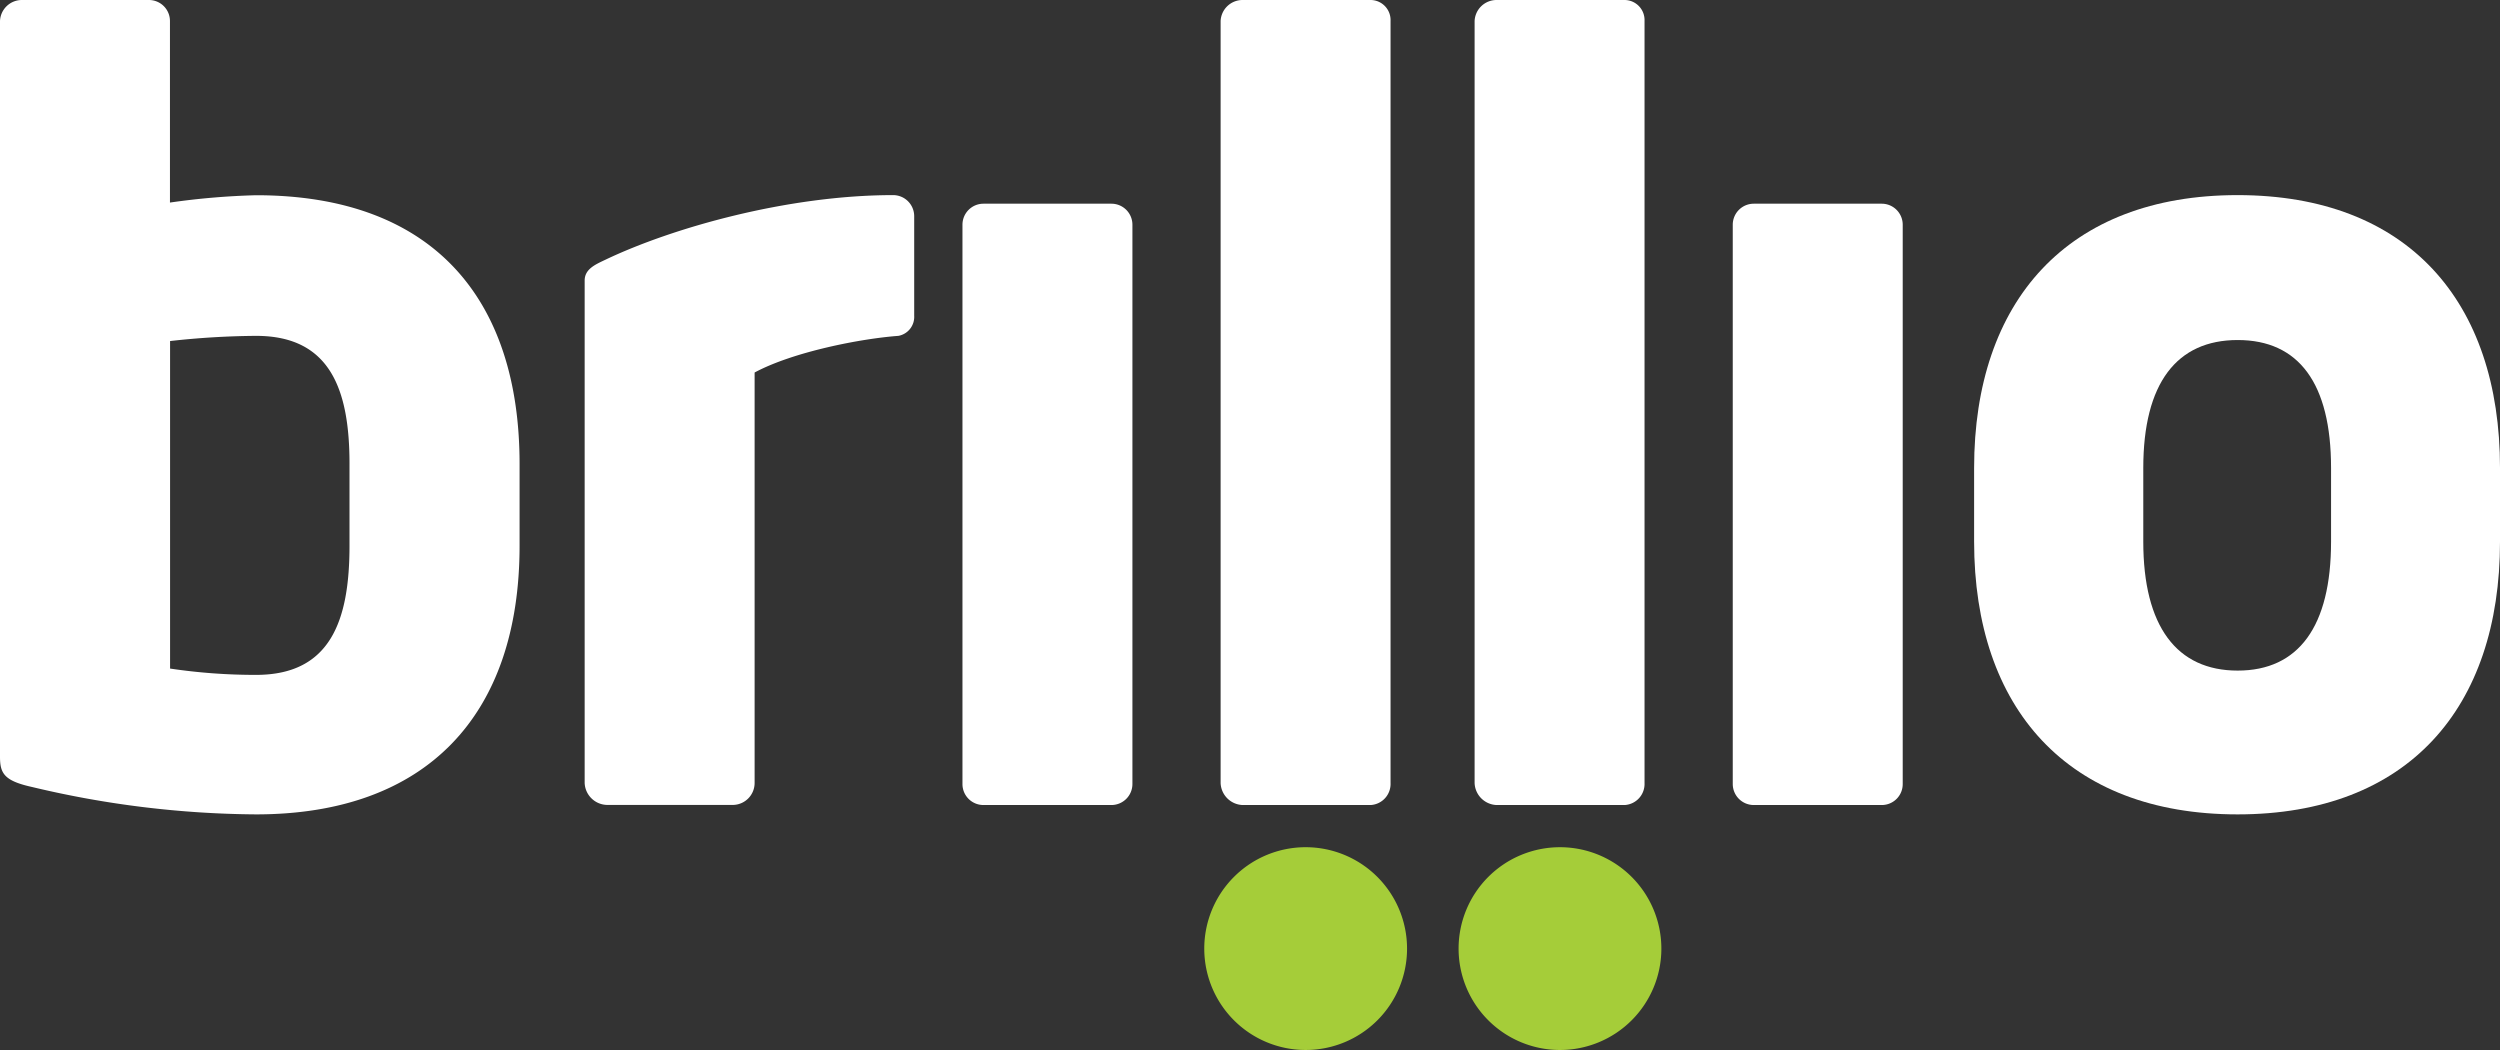 <svg xmlns="http://www.w3.org/2000/svg" width="403.576" height="169.499" viewBox="0 0 403.576 169.499"><rect x="0" y="0" width="403.576" height="169.499" fill="#333333" stroke="none"/><defs><style>.a{fill:#fff;}.b{fill:#a5cd39;}</style></defs><g transform="translate(0)"><path class="a" d="M41.328,131.467a159.5,159.5,0,0,1-36.085-4.406c-4.57-1-5.243-2.2-5.243-4.9V3.386A3.535,3.535,0,0,1,3.55,0h20.5a3.392,3.392,0,0,1,3.386,3.386V32.7a118.911,118.911,0,0,1,13.891-1.183c28.638,0,42.548,16.768,42.548,43.367V88.1C83.876,115.555,68.783,131.467,41.328,131.467ZM56.421,74.882c0-11.87-3.04-20.664-15.075-20.664a131.952,131.952,0,0,0-13.891.837v52.871a93.314,93.314,0,0,0,13.891,1.02c12.034,0,15.075-8.812,15.075-20.846V74.882Z" transform="translate(0 0)"/><path class="a" d="M102.49,40.021c-5.972.437-16.95,2.549-23.213,5.917v66.252a3.548,3.548,0,0,1-3.386,3.55H55.39a3.692,3.692,0,0,1-3.55-3.55V31.1c0-1.857,1.693-2.585,3.386-3.386C65.95,22.6,84.538,17.3,101.652,17.3a3.4,3.4,0,0,1,3.386,3.386V36.781A3.115,3.115,0,0,1,102.49,40.021Z" transform="translate(42.541 14.197)"/><path class="a" d="M109.39,115.135H88.726a3.38,3.38,0,0,1-3.386-3.386v-90.3a3.392,3.392,0,0,1,3.386-3.386H109.39a3.392,3.392,0,0,1,3.386,3.386v90.3A3.392,3.392,0,0,1,109.39,115.135Z" transform="translate(70.031 14.82)"/><path class="a" d="M132.462,129.956H111.78a3.692,3.692,0,0,1-3.55-3.55V3.386A3.548,3.548,0,0,1,111.78,0h20.682a3.241,3.241,0,0,1,3.2,3.386V126.405A3.409,3.409,0,0,1,132.462,129.956Z" transform="translate(88.815)"/><path class="a" d="M154.982,129.956H134.3a3.692,3.692,0,0,1-3.55-3.55V3.386A3.548,3.548,0,0,1,134.3,0h20.682a3.241,3.241,0,0,1,3.2,3.386V126.405A3.409,3.409,0,0,1,154.982,129.956Z" transform="translate(107.296)"/><path class="a" d="M177.709,115.135H157.026a3.392,3.392,0,0,1-3.386-3.386v-90.3a3.392,3.392,0,0,1,3.386-3.386H177.69a3.392,3.392,0,0,1,3.386,3.386v90.3A3.376,3.376,0,0,1,177.709,115.135Z" transform="translate(126.08 14.82)"/><path class="a" d="M217.57,117.27c-27.455,0-42.53-17.114-42.53-44.041V61.359c0-26.945,15.075-44.059,42.53-44.059s42.366,17.114,42.366,44.059v11.87C259.935,100.156,245.025,117.27,217.57,117.27Zm15.093-55.911c0-13.727-5.243-20.664-15.075-20.664s-15.239,6.955-15.239,20.664v11.87c0,13.727,5.425,20.828,15.239,20.828,9.831,0,15.075-7.119,15.075-20.828Z" transform="translate(143.641 14.197)"/><path class="b" d="M139.515,91.487a16.367,16.367,0,1,0-16.367,16.367A16.356,16.356,0,0,0,139.515,91.487Z" transform="translate(87.625 61.645)"/><path class="b" d="M162.065,91.487A16.367,16.367,0,1,0,145.7,107.855,16.367,16.367,0,0,0,162.065,91.487Z" transform="translate(106.13 61.645)"/></g></svg>